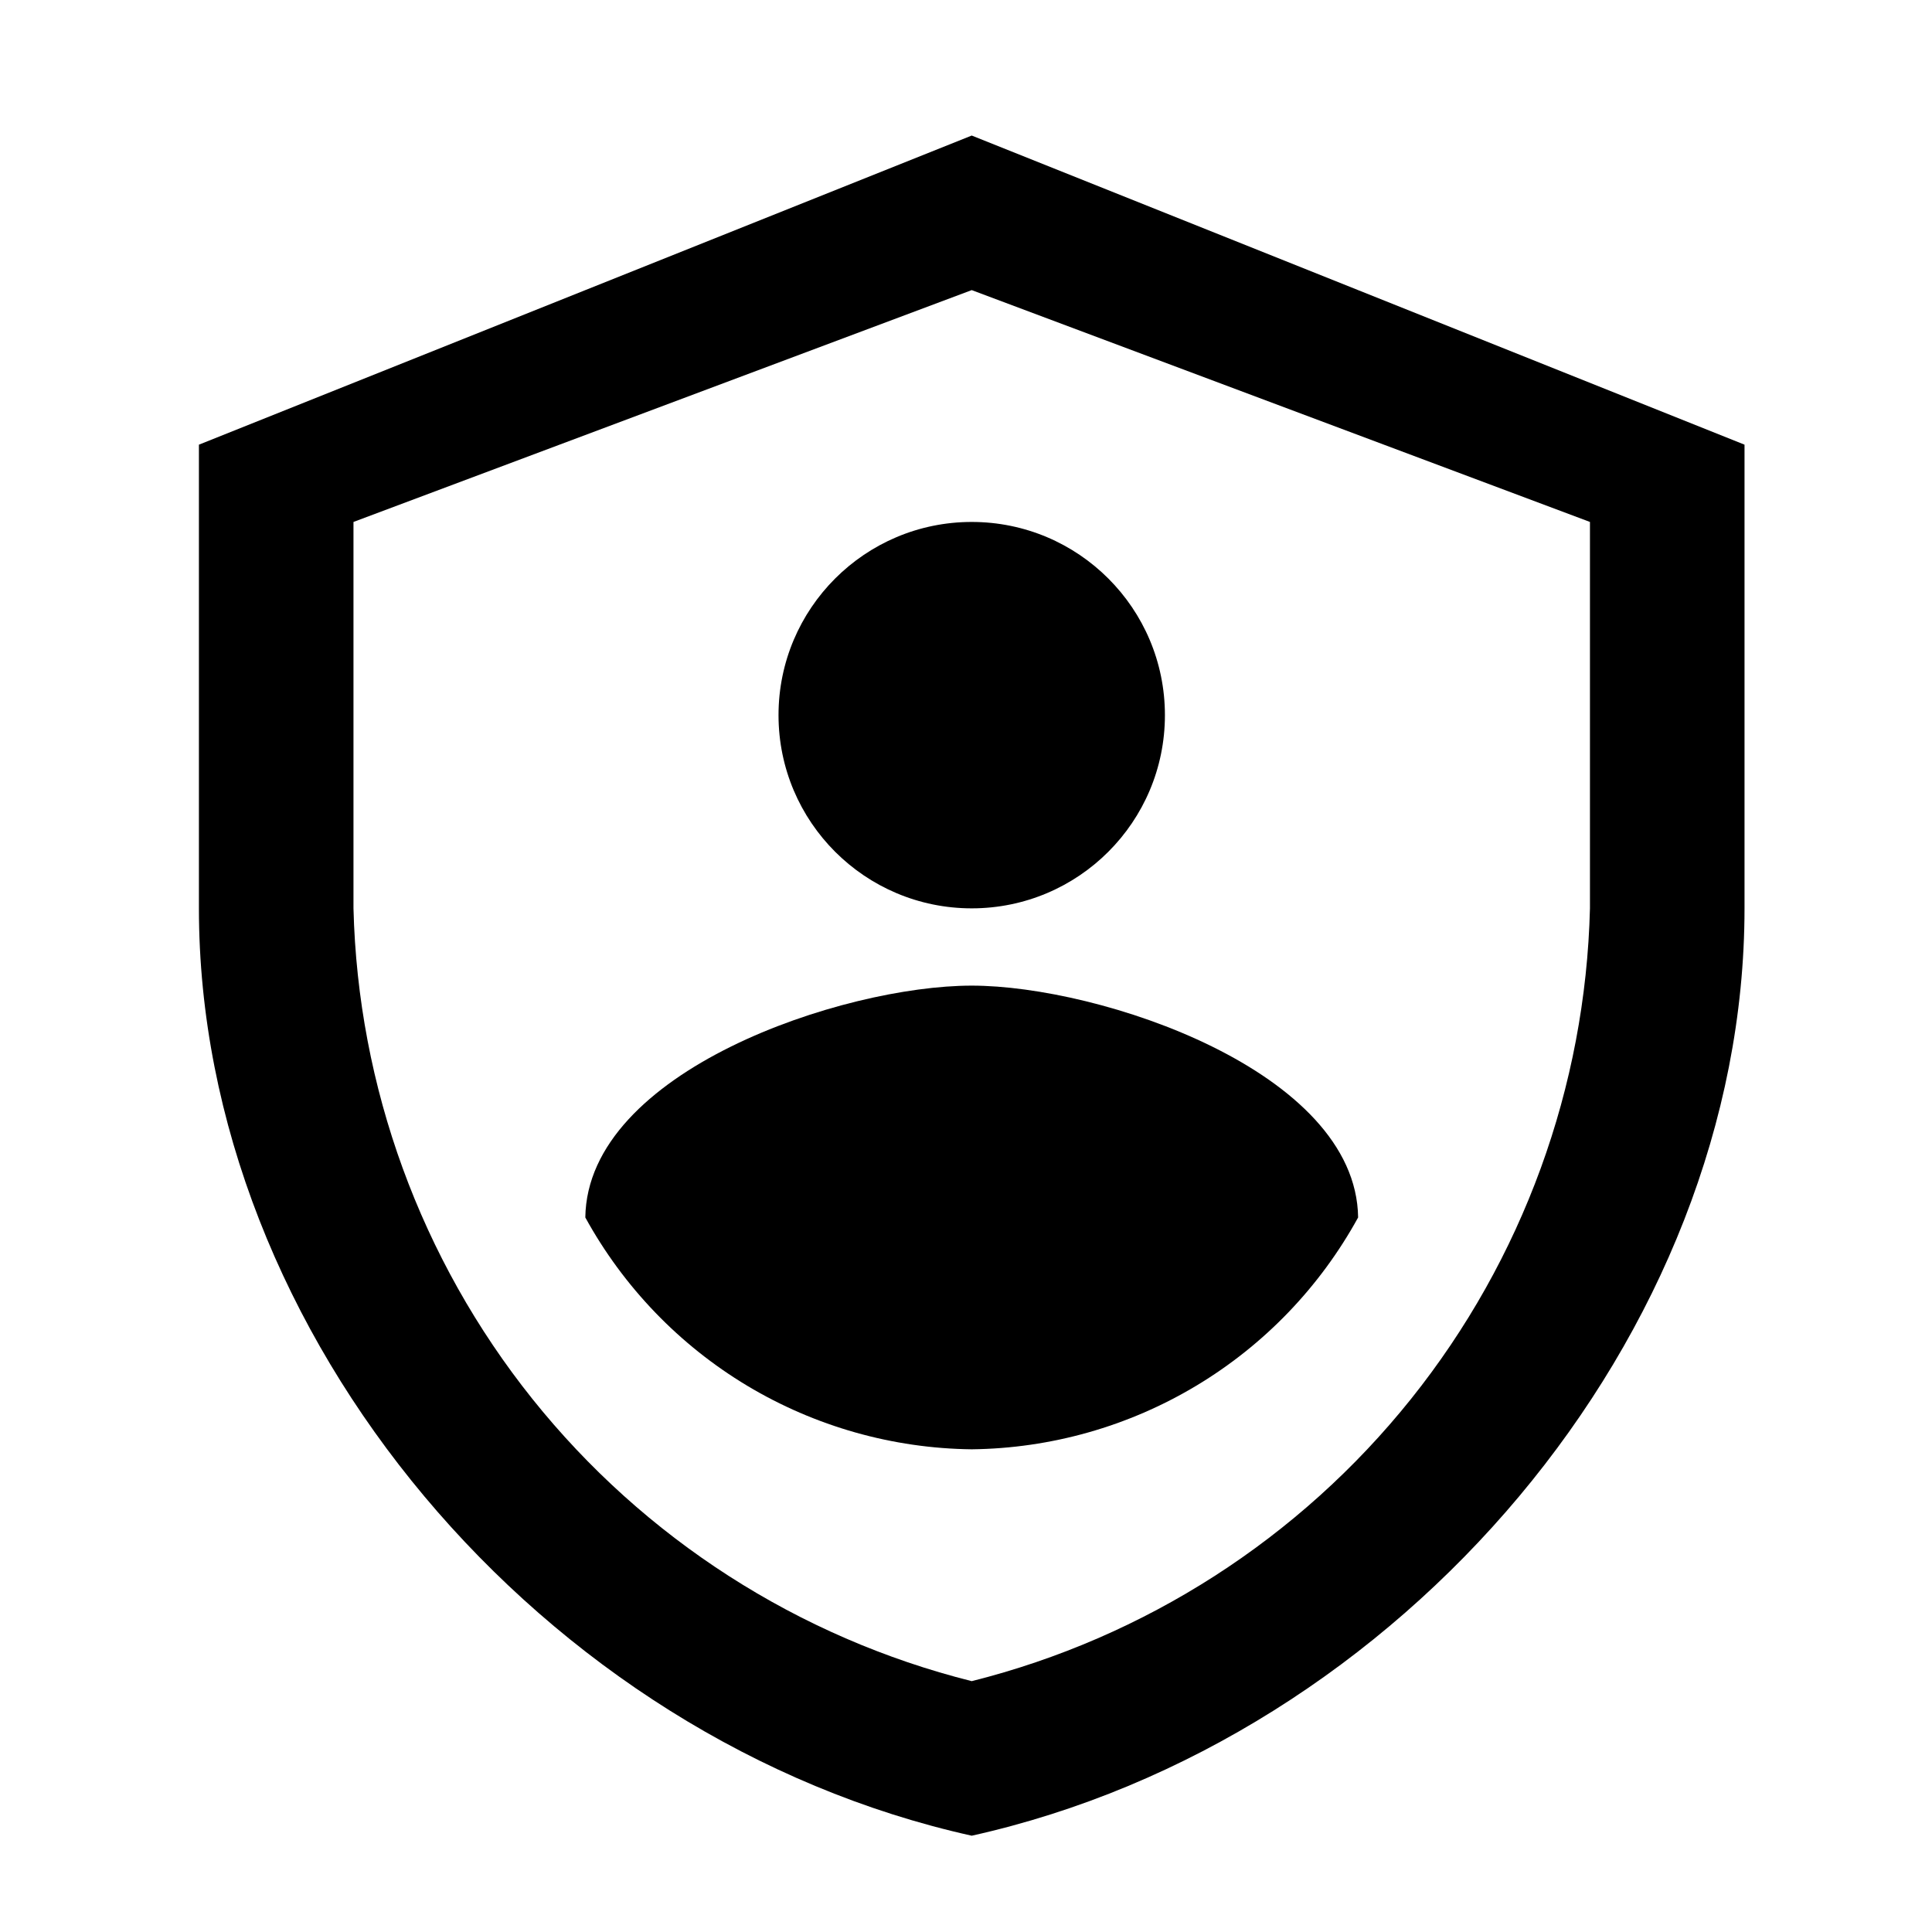 <svg width="1.25em" height="1.25em" viewBox="0 0 25 25" fill="none" xmlns="http://www.w3.org/2000/svg">
<path d="M12.574 23.754C7.017 22.519 2.574 17.276 2.574 11.754V5.754L12.574 1.754L22.574 5.754V11.754C22.574 17.278 18.131 22.519 12.574 23.754ZM4.574 6.754V11.754C4.631 14.066 5.445 16.296 6.889 18.102C8.334 19.908 10.331 21.191 12.574 21.754C14.817 21.191 16.814 19.908 18.259 18.102C19.704 16.296 20.517 14.066 20.574 11.754V6.754L12.574 3.754L4.574 6.754Z" fill="black"/>
<path d="M12.574 11.754C13.955 11.754 15.074 10.635 15.074 9.254C15.074 7.873 13.955 6.754 12.574 6.754C11.194 6.754 10.074 7.873 10.074 9.254C10.074 10.635 11.194 11.754 12.574 11.754Z" fill="black"/>
<path d="M7.574 15.754C8.067 16.652 8.79 17.404 9.668 17.931C10.547 18.458 11.55 18.742 12.574 18.754C13.599 18.742 14.602 18.458 15.48 17.931C16.359 17.404 17.081 16.652 17.574 15.754C17.549 13.858 14.232 12.754 12.574 12.754C10.907 12.754 7.599 13.858 7.574 15.754Z" fill="black"/>
</svg>
